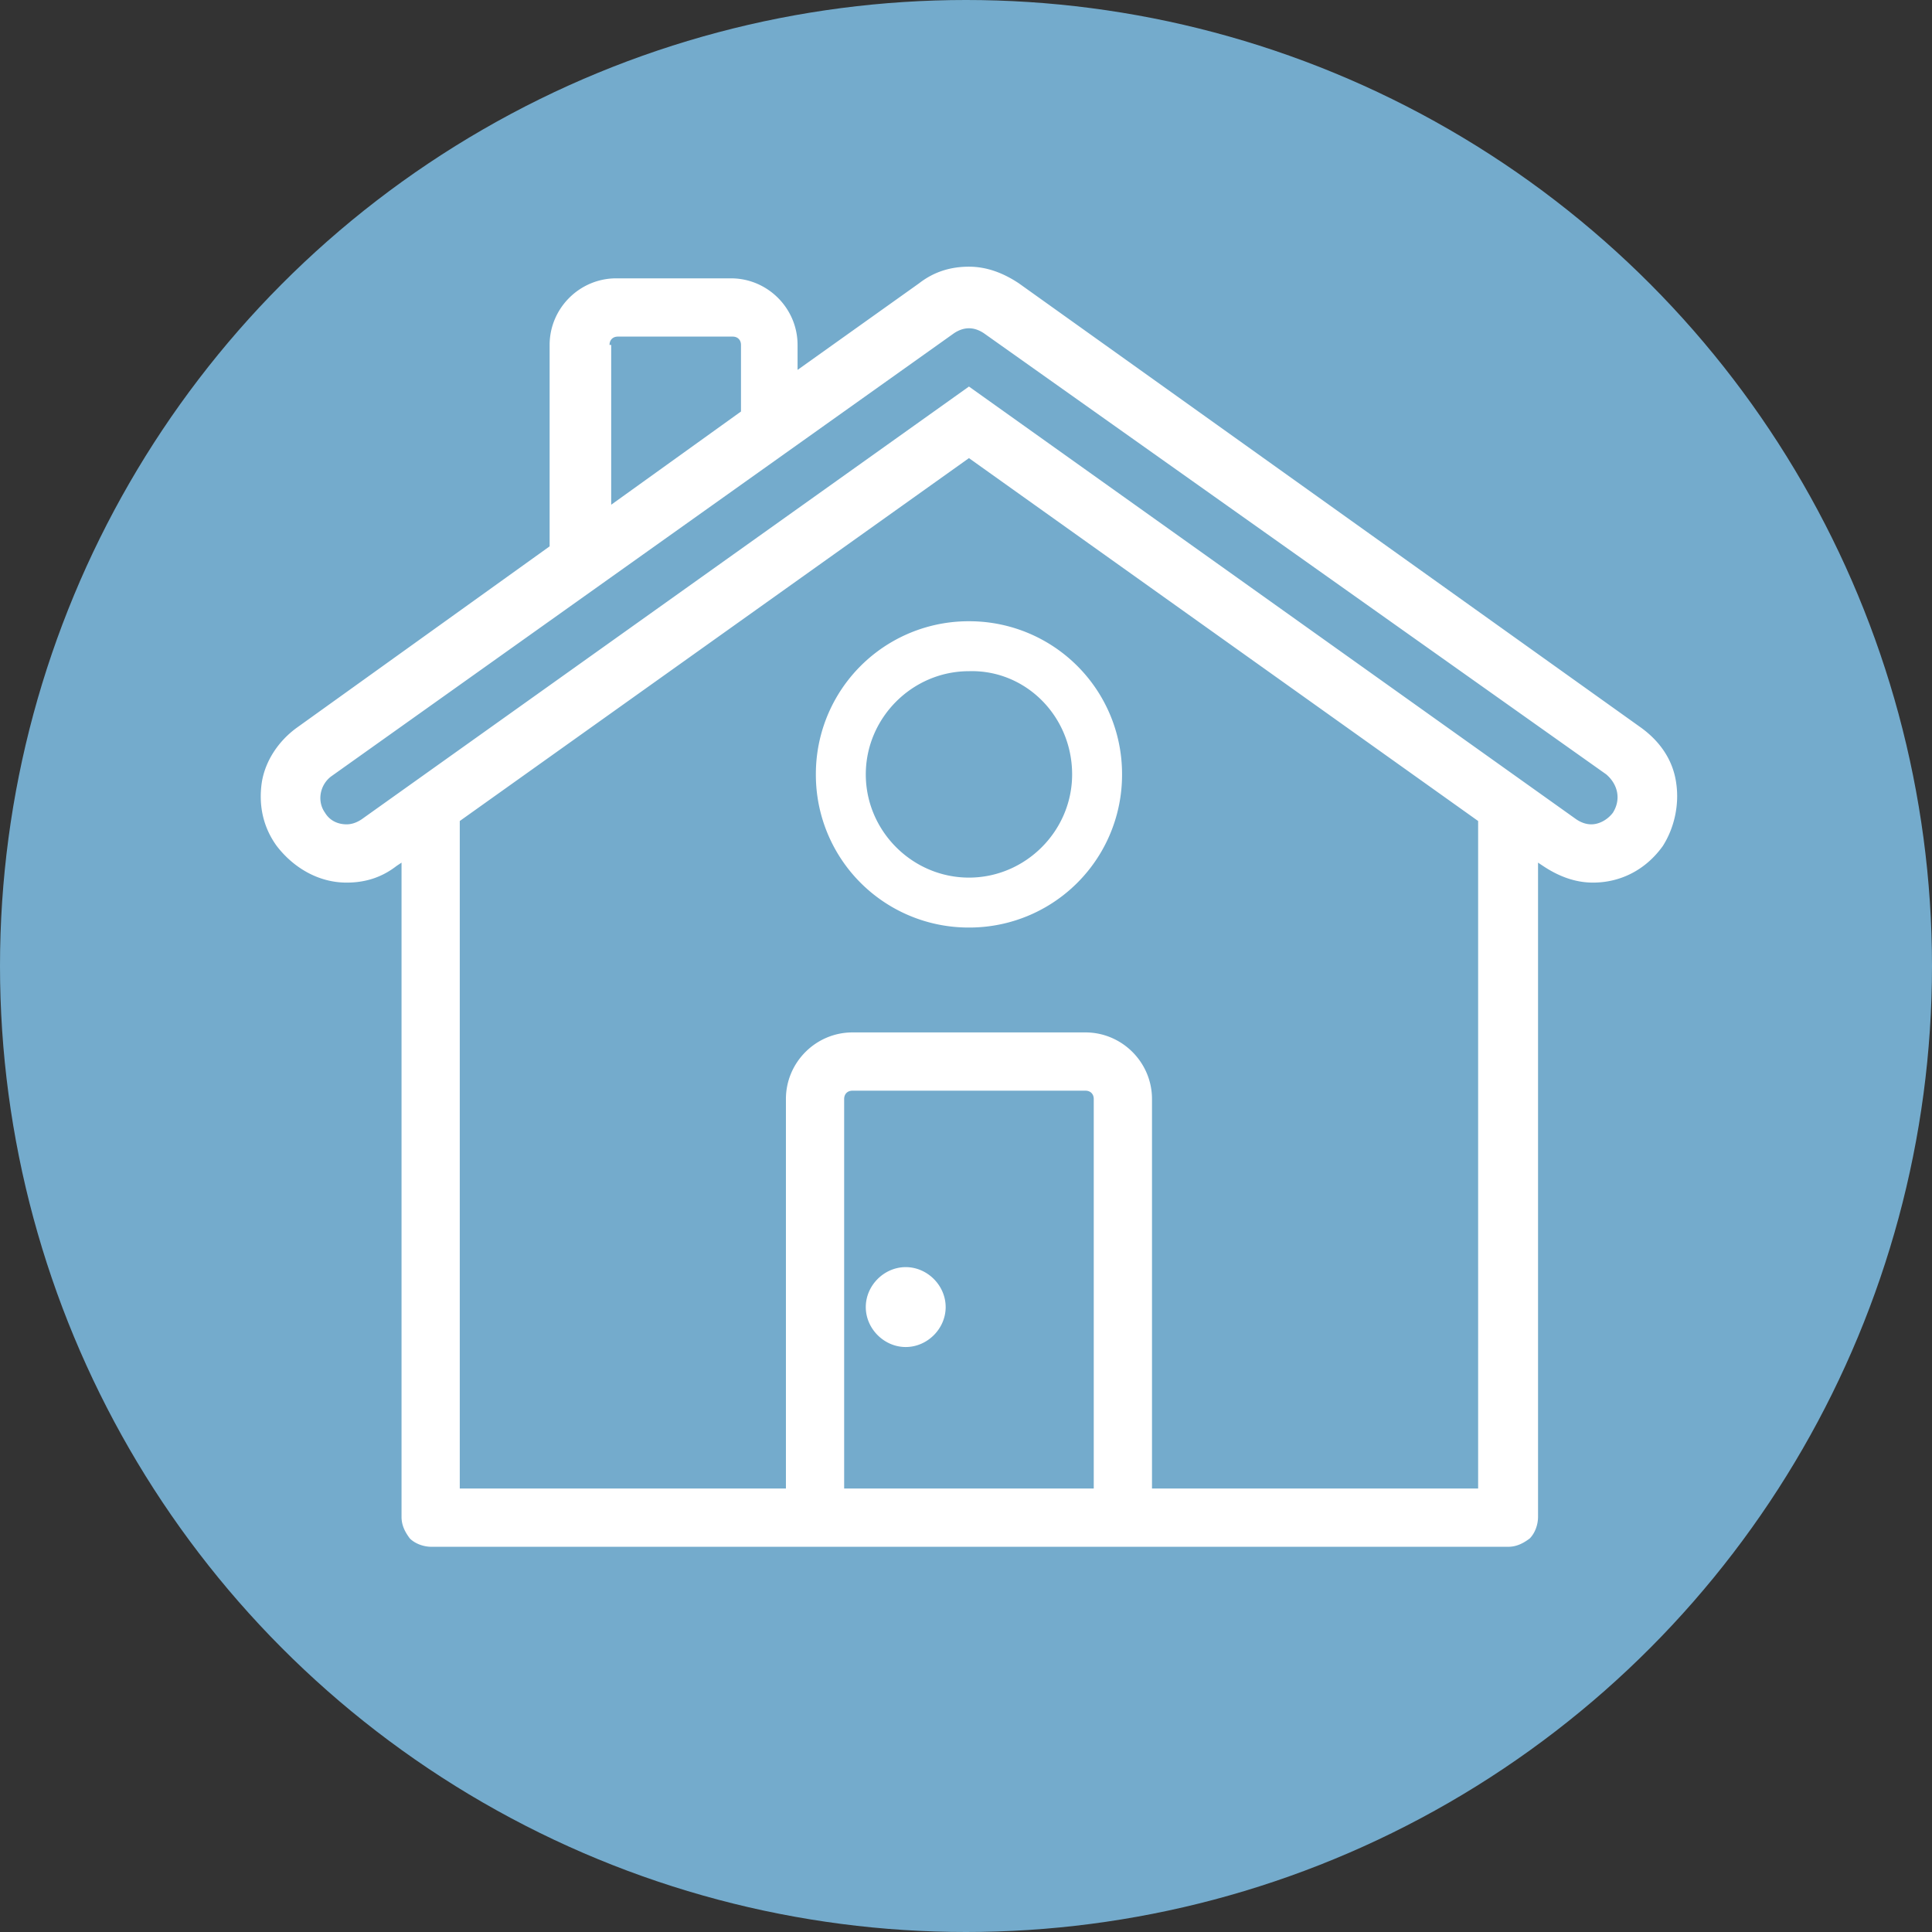 <svg width="326" height="326" xmlns="http://www.w3.org/2000/svg"><rect width="100%" height="100%" fill="#333333" stroke="none"/><g fill="none" fill-rule="evenodd"><circle fill="#74ABCC" cx="163" cy="163" r="163"/><path d="M282.83 132.074c-.562-3.932-2.809-7.022-5.897-9.27L171.923 47.81c-2.528-1.685-5.336-2.809-8.424-2.809-3.089 0-5.896.843-8.423 2.809l-20.497 14.606v-4.213c0-6.18-5.054-11.236-11.231-11.236h-19.374c-6.177 0-11.231 5.056-11.231 11.236v33.987l-42.678 30.616c-3.089 2.247-5.335 5.618-5.897 9.27-.561 3.932.281 7.583 2.527 10.673 2.808 3.651 7.02 6.18 11.793 6.18 3.089 0 5.896-.843 8.423-2.81l.843-.561v110.387c0 1.405.561 2.528 1.404 3.652.842.842 2.246 1.404 3.65 1.404H254.47c1.404 0 2.527-.562 3.65-1.404.842-.843 1.404-2.247 1.404-3.652V145.557l.842.561c2.527 1.686 5.335 2.81 8.423 2.81 4.774 0 8.985-2.248 11.793-6.18 1.965-3.09 2.808-7.022 2.246-10.674zM102.85 58.202c0-.843.562-1.405 1.405-1.405h19.373c.843 0 1.404.562 1.404 1.405v11.235l-21.9 15.73V58.201h-.281zm81.707 192.967h-42.116v-65.727c0-.843.561-1.404 1.403-1.404h39.31c.842 0 1.403.561 1.403 1.404v65.727zm64.86 0h-55.033v-65.727c0-6.18-5.054-11.235-11.23-11.235h-39.31c-6.177 0-11.23 5.056-11.23 11.235v65.727H77.58V138.534l85.918-61.232 85.918 61.232V251.17zM272.16 137.13c-.843 1.124-2.247 1.966-3.65 1.966-.843 0-1.685-.28-2.527-.842l-102.484-73.03-102.484 73.03c-.842.561-1.685.842-2.527.842-1.404 0-2.808-.562-3.65-1.966-1.404-1.966-.842-4.775 1.123-6.18l105.01-74.715c.843-.561 1.686-.842 2.528-.842.842 0 1.685.28 2.527.842l105.01 74.435c1.966 1.685 2.528 4.213 1.124 6.46zm-119.33 76.681c-3.65 0-6.74 3.09-6.74 6.742 0 3.651 3.09 6.74 6.74 6.74 3.65 0 6.738-3.089 6.738-6.74 0-3.652-3.089-6.742-6.739-6.742zm-15.163-83.141A25.768 25.768 0 0 0 163.5 156.51a25.768 25.768 0 0 0 25.831-25.841 25.768 25.768 0 0 0-25.831-25.842 25.768 25.768 0 0 0-25.832 25.842zm43.24 0c0 9.55-7.862 17.415-17.408 17.415-9.547 0-17.408-7.865-17.408-17.415 0-9.55 7.861-17.415 17.408-17.415 9.546-.281 17.408 7.584 17.408 17.415z" fill="#FFF" fill-rule="nonzero"/></g></svg>